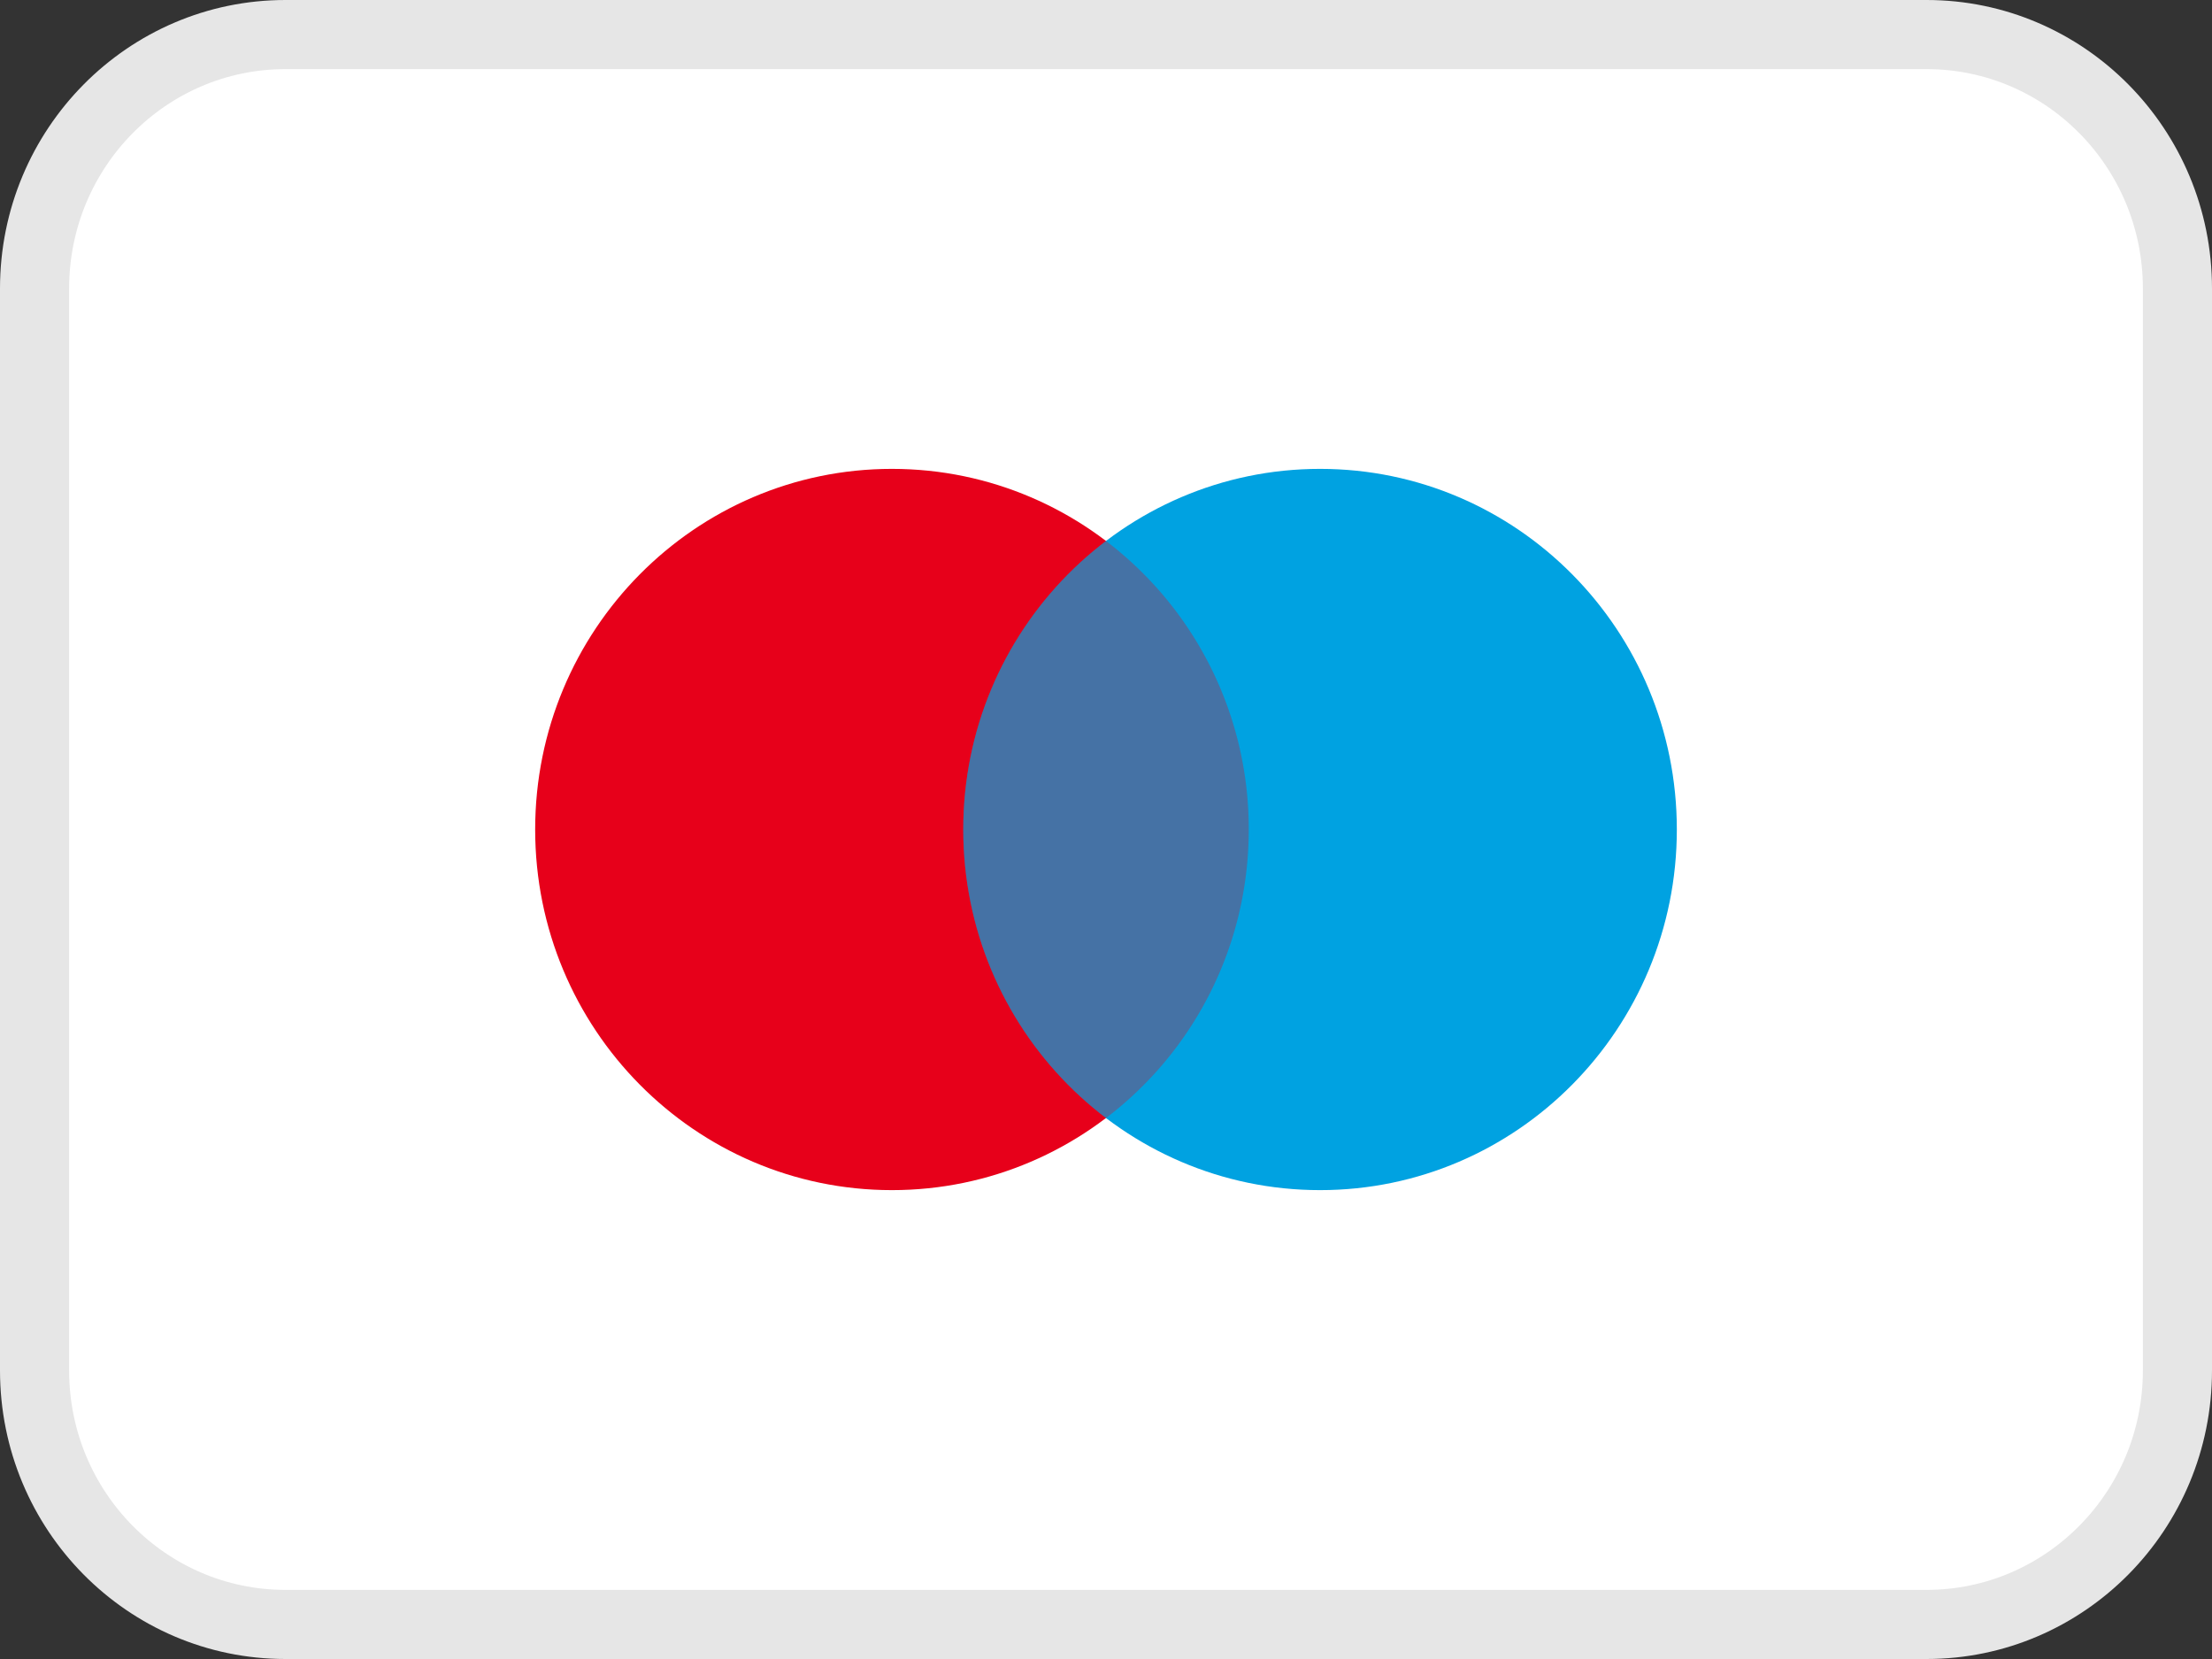 <svg width="32" height="24" fill="none" xmlns="http://www.w3.org/2000/svg"><rect width="100%" height="100%" fill="#333333" stroke="none"/><path d="M4.129.5h23.742c2 0 3.629 1.64 3.629 3.674v15.652c0 2.034-1.63 3.674-3.629 3.674H4.129c-2 0-3.629-1.64-3.629-3.674V4.174C.5 2.14 2.13.5 4.129.5z" fill="#fff" stroke="#E6E6E6"/><path d="M12.903 17.217c2.85 0 5.162-2.336 5.162-5.217 0-2.882-2.311-5.217-5.162-5.217-2.85 0-5.161 2.335-5.161 5.217 0 2.881 2.31 5.217 5.161 5.217z" fill="#E7001A"/><path d="M19.097 17.217c2.85 0 5.161-2.336 5.161-5.217 0-2.882-2.31-5.217-5.161-5.217-2.85 0-5.162 2.335-5.162 5.217 0 2.881 2.311 5.217 5.162 5.217z" fill="#00A2E1"/><path opacity=".3" fill-rule="evenodd" clip-rule="evenodd" d="M16 7.826A5.228 5.228 0 0118.065 12c0 1.707-.811 3.222-2.065 4.174A5.228 5.228 0 0113.935 12c0-1.707.811-3.222 2.065-4.174z" fill="#E7001A"/></svg>
